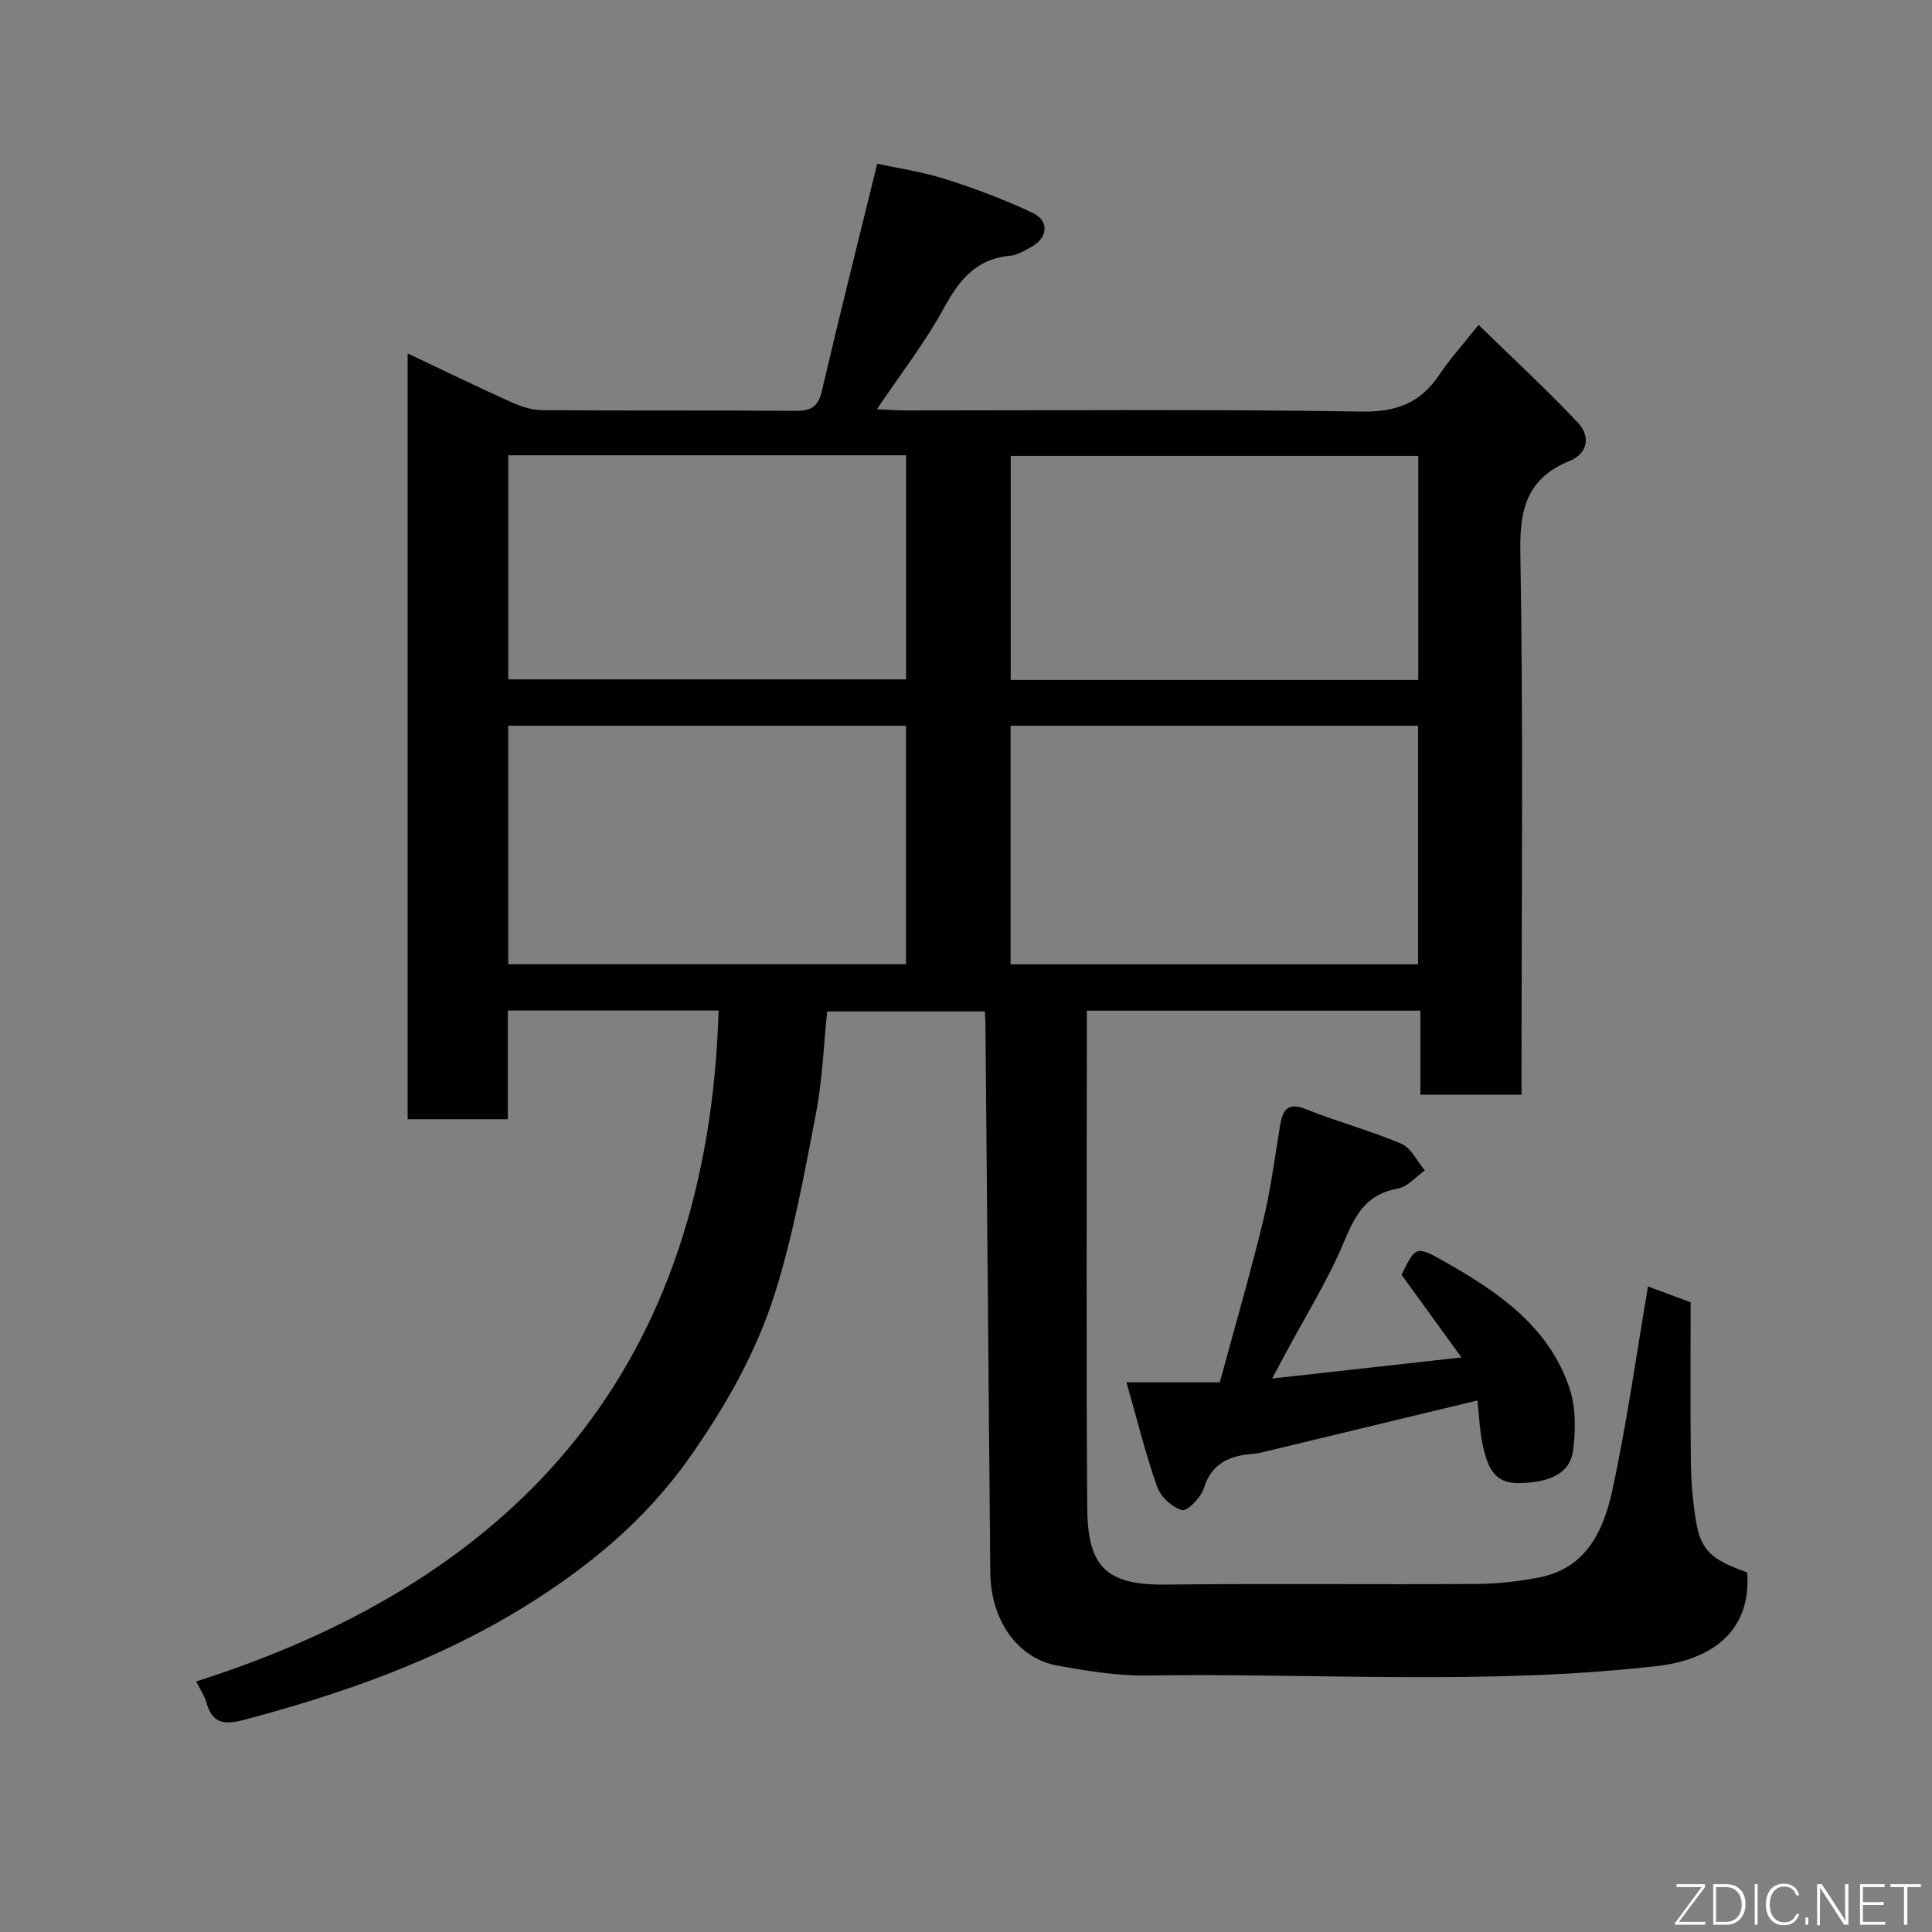 <svg enable-background="new 0 0 400 400" viewBox="0 0 400 400" xmlns="http://www.w3.org/2000/svg"><rect x="0" y="0" width="400" height="400" fill="#808080" stroke="none"/><path d="m148.78 209.22c-14.54 0-28.82 0-43.64 0v22.5c-7.14 0-13.74 0-20.74 0 0-52.6 0-105.29 0-158.55 7.19 3.41 14.21 6.83 21.33 10.04 2.02.91 4.32 1.7 6.5 1.71 17.5.14 34.99.01 52.49.14 3.12.02 4.65-.75 5.42-4.04 3.58-15.37 7.44-30.67 11.48-47.12 3.9.85 9.13 1.61 14.11 3.18 6.15 1.94 12.23 4.25 18.07 6.99 3.48 1.64 3.16 5.15-.22 7.02-1.42.78-2.94 1.73-4.48 1.87-7.06.62-10.52 5.07-13.71 10.88-3.88 7.08-8.89 13.54-13.83 20.88 2.39.11 4.13.26 5.87.26 31.49.01 62.99-.28 94.48.23 7.28.12 12.19-1.81 16.1-7.64 2.18-3.25 4.83-6.18 8.11-10.31 6.97 6.81 14.01 13.3 20.57 20.25 2.61 2.77 2.15 6.34-1.78 7.95-8.73 3.57-10.3 9.86-10.14 18.88.62 35.48.25 70.98.25 106.48v5.82c-6.95 0-13.67 0-20.94 0 0-5.71 0-11.44 0-17.39-23.15 0-45.74 0-69.06 0v5.28c0 32.49-.15 64.99.08 97.48.08 11.76 3.32 16.21 16.1 16.06 21.49-.24 42.99.01 64.49-.13 4.41-.03 8.88-.53 13.21-1.4 9.7-1.97 13.17-9.91 14.94-18.1 3-13.87 4.95-27.96 7.36-42.09 2.42.9 5.55 2.06 8.83 3.27 0 11.1-.09 22.09.05 33.08.05 4.1.39 8.23 1.07 12.27 1 6.01 3.19 7.98 10.59 10.58.95 12.89-8.31 18.2-18.61 19.38-35.11 4.03-70.38 1.44-105.57 1.97-6.18.09-12.44-.95-18.57-2.04-8.35-1.48-13.87-9.46-13.96-19.28-.33-37.76-.67-75.52-1-113.28-.01-.83-.07-1.66-.13-2.89-10.75 0-21.47 0-32.64 0-.73 6.98-.99 14.21-2.34 21.22-2.4 12.45-4.68 25.03-8.47 37.09-3.85 12.25-10.25 23.49-17.72 34.09-9.18 13.04-21.19 22.88-34.55 31.08-17.92 11.01-37.58 17.88-57.86 23.24-4.35 1.15-6.48.38-7.64-3.81-.34-1.22-1.13-2.32-2.07-4.19 67.66-21.51 105.97-65.95 108.17-138.91zm60.45-9.57h84.37c0-16.73 0-33.1 0-49.39-28.31 0-56.23 0-84.37 0zm-104.01-.01h82.37c0-16.74 0-33.11 0-49.38-27.66 0-54.91 0-82.37 0zm188.42-58.86c0-15.77 0-31.15 0-46.39-28.39 0-56.43 0-84.38 0v46.39zm-188.41-.12h82.37c0-15.72 0-31.1 0-46.4-27.64 0-54.89 0-82.37 0z" fill="#010103"/><path d="m290.18 263.93c2.85-5.83 2.98-6.06 8.52-2.94 11.24 6.34 21.96 13.49 26.28 26.51 1.29 3.9 1.24 8.52.73 12.68-.59 4.88-4.83 6.81-11.37 6.88-5.14.06-6.31-3.58-7.21-7.23-.81-3.31-.88-6.8-1.24-9.88-14.72 3.55-29.36 7.08-44 10.6-.79.19-1.59.37-2.4.44-4.78.38-8.57 1.82-10.23 7.09-.61 1.93-3.42 4.86-4.51 4.57-2.06-.54-4.46-2.77-5.18-4.83-2.42-6.85-4.15-13.95-6.35-21.63h19.33c3.07-11.35 6.24-22.24 8.93-33.26 1.58-6.48 2.43-13.15 3.52-19.74.54-3.31 1.47-5.13 5.48-3.51 6.47 2.6 13.27 4.4 19.67 7.13 2.03.87 3.25 3.63 4.85 5.52-1.86 1.3-3.57 3.39-5.6 3.75-6.26 1.12-8.67 5.08-10.95 10.6-3.42 8.26-8.25 15.94-12.47 23.87-.67 1.26-1.34 2.52-2.6 4.86 13.29-1.48 25.58-2.85 39.2-4.37-4.5-6.19-8.42-11.61-12.4-17.11z" fill="#010103"/><g fill="#fbfcfa"><path d="m346.9 398 5.4-7.3h-5.2v-.6h5.9v.6l-5.4 7.2h5.5l-.1.6h-6.2v-.5z"/><path d="m354.7 390.1h2.8c2.3 0 3.9 1.6 3.9 4.1s-1.6 4.3-3.9 4.3h-2.8zm.6 7.8h2c2.2 0 3.3-1.6 3.3-3.6 0-1.8-1-3.6-3.3-3.6h-2z"/><path d="m363.9 390.1v8.4h-.6v-8.4h1.6z"/><path d="m372.5 396.3c-.4 1.3-1.4 2.3-3.2 2.3-2.4 0-3.7-1.9-3.7-4.3 0-2.3 1.2-4.3 3.7-4.3 1.8 0 2.9 1 3.2 2.4h-.6c-.4-1.1-1.1-1.8-2.5-1.8-2.1 0-3 1.9-3 3.7s.9 3.7 3 3.7c1.4 0 2.1-.7 2.5-1.7z"/><path d="m373.8 398.5v-1.5h.6v1.5z"/><path d="m376.2 398.5v-8.4h1c1.3 2 4.4 6.7 4.9 7.6-.1-1.2-.1-2.4-.1-3.8v-3.8h.7v8.4h-.9c-1.2-1.9-4.4-6.8-5-7.7.1 1.1 0 2.3 0 3.9v3.9h-.6z"/><path d="m390 394.4h-4.3v3.5h4.7l-.1.6h-5.2v-8.4h5.1v.6h-4.5v3.1h4.3z"/><path d="m394.2 390.7h-2.8v-.6h6.3v.6h-2.8v7.8h-.7z"/></g></svg>